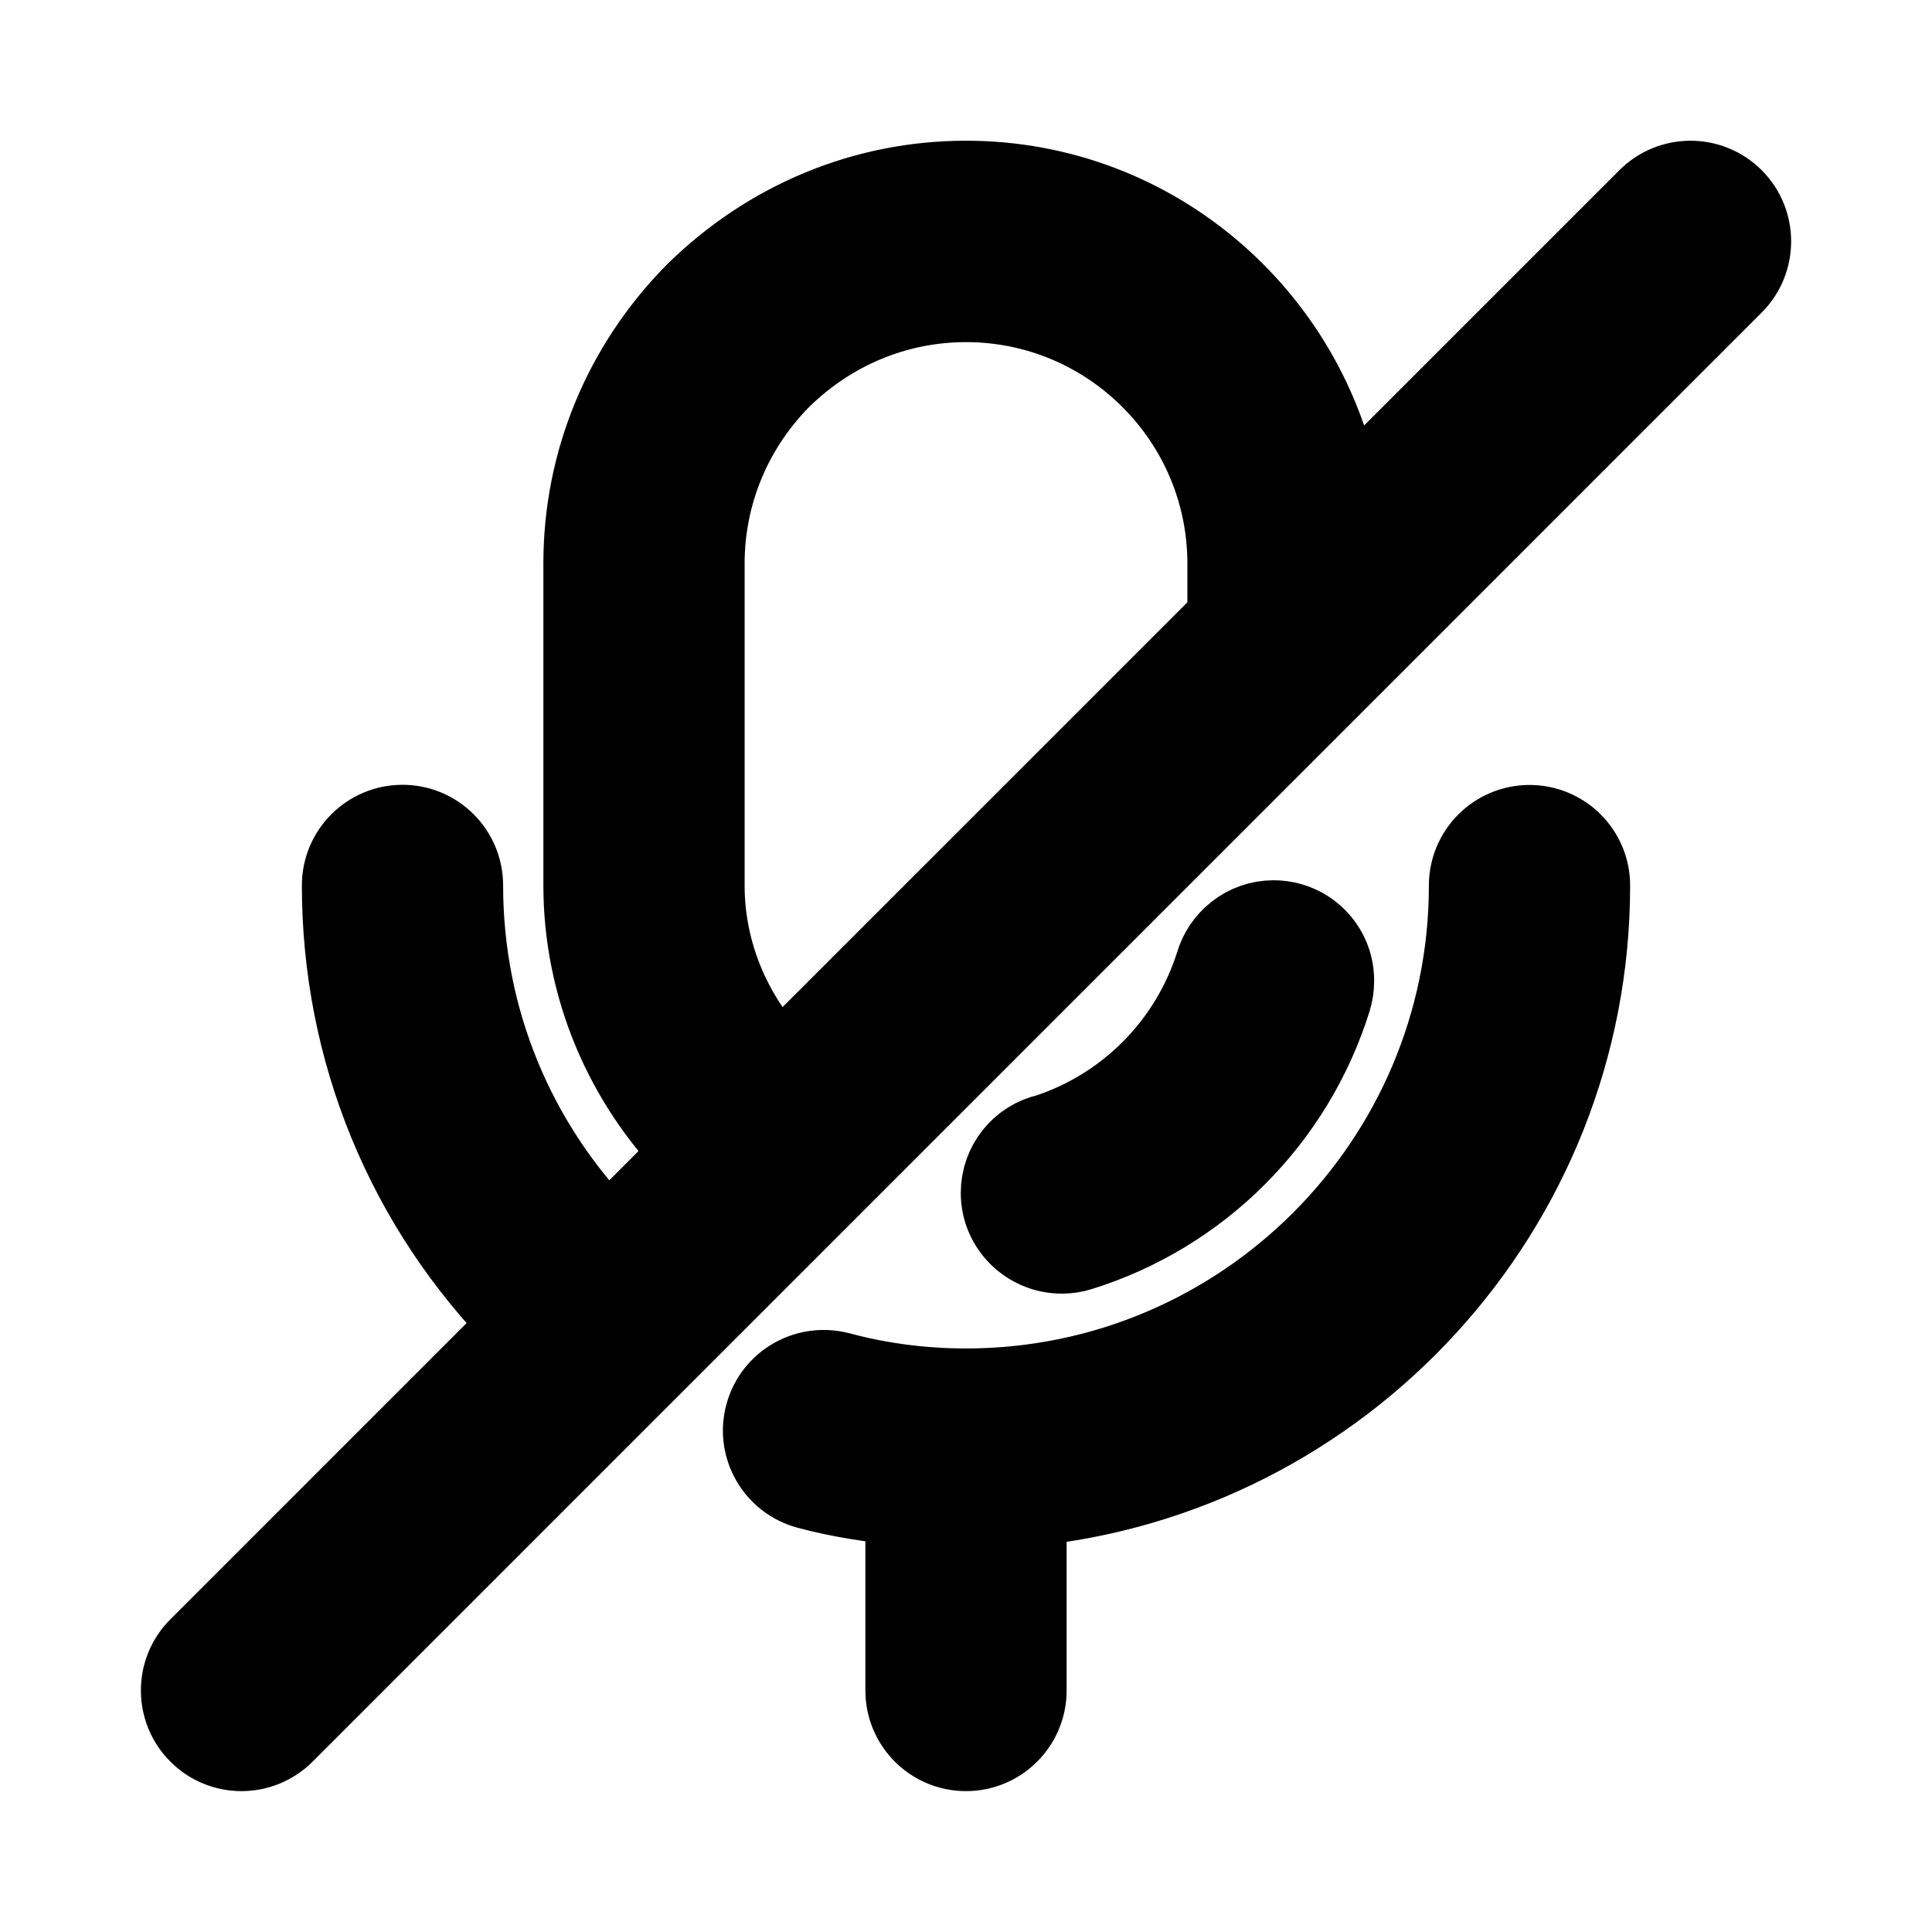 <svg viewBox="0 0 24 24" fill="currentColor" stroke="currentColor" xmlns="http://www.w3.org/2000/svg">
<path d="M19.75 11C19.75 15.02 16.673 18.333 12.75 18.712V21C12.75 21.414 12.414 21.75 12 21.75C11.586 21.75 11.25 21.414 11.25 21V18.702C10.838 18.662 10.431 18.601 10.036 18.495C9.637 18.388 9.398 17.976 9.506 17.577C9.613 17.178 10.022 16.941 10.425 17.046C10.931 17.182 11.461 17.251 12 17.251C15.446 17.251 18.25 14.447 18.25 11.001C18.25 10.587 18.586 10.251 19 10.251C19.414 10.251 19.75 10.586 19.75 11ZM13.414 15.536C14.903 15.072 16.07 13.905 16.536 12.414C16.558 12.342 16.57 12.266 16.57 12.19V12.18C16.57 11.766 16.234 11.435 15.82 11.435C15.477 11.435 15.187 11.669 15.098 11.984C14.781 12.979 14.007 13.76 13.019 14.087C12.683 14.161 12.435 14.461 12.435 14.82C12.435 15.234 12.776 15.57 13.19 15.57C13.267 15.57 13.342 15.559 13.414 15.536ZM21.53 3.53L3.53 21.53C3.384 21.676 3.192 21.75 3 21.75C2.808 21.75 2.616 21.677 2.47 21.53C2.177 21.237 2.177 20.762 2.47 20.469L6.491 16.448C5.046 14.988 4.25 13.055 4.25 10.999C4.25 10.585 4.586 10.249 5 10.249C5.414 10.249 5.75 10.585 5.75 10.999C5.75 12.654 6.391 14.21 7.551 15.387L8.62 14.318C7.755 13.44 7.25 12.254 7.25 10.998V6.998C7.25 5.74 7.742 4.548 8.636 3.642C9.551 2.741 10.742 2.248 12 2.248C14.367 2.248 16.319 3.994 16.676 6.262L20.47 2.468C20.763 2.175 21.238 2.175 21.531 2.468C21.824 2.761 21.823 3.237 21.53 3.53ZM9.686 13.253L15.25 7.689V7C15.25 5.208 13.792 3.75 12 3.75C11.139 3.75 10.32 4.089 9.696 4.704C9.089 5.32 8.75 6.139 8.75 7V11C8.75 11.854 9.1 12.654 9.686 13.253Z" />
</svg>
